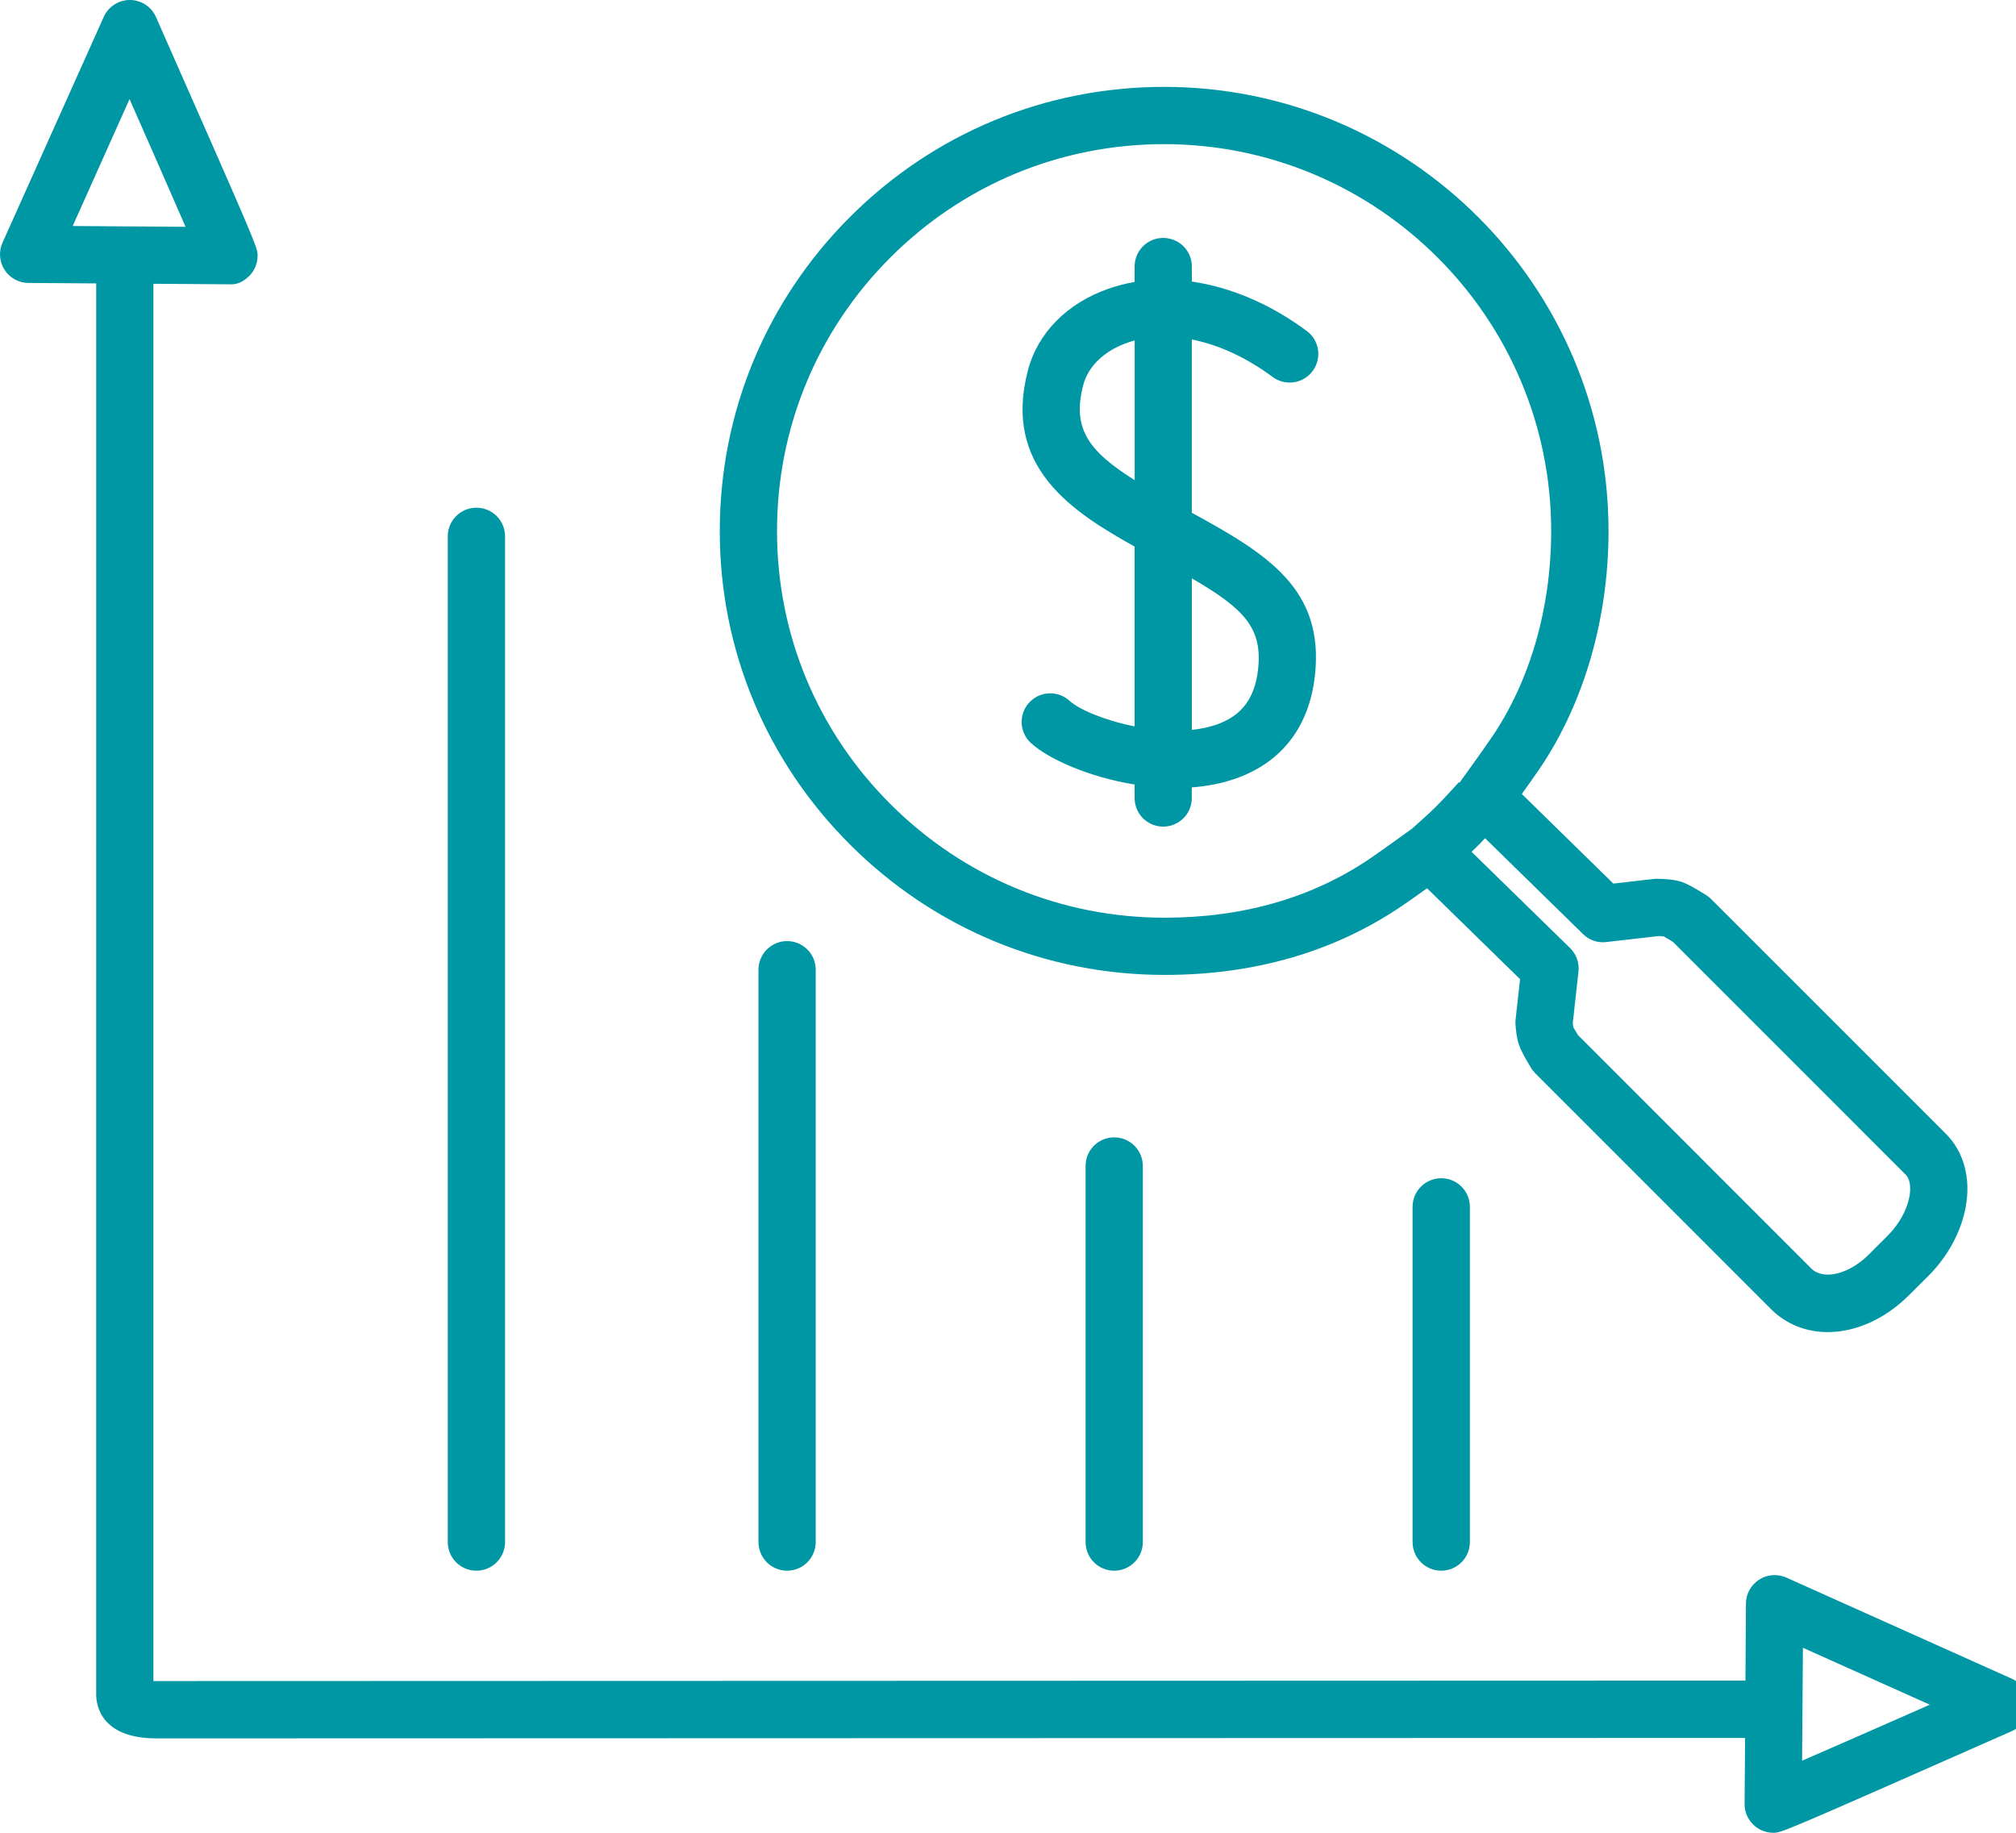 <svg version="1.1" xmlns="http://www.w3.org/2000/svg" xmlns:xlink="http://www.w3.org/1999/xlink" xmlns:a="http://ns.adobe.com/AdobeSVGViewerExtensions/3.0/" x="0px" y="0px" width="66px" height="60px" viewBox="0 0 66 60" enable-background="new 0 0 66 60" xml:space="preserve"><path fill="#0097A4" d="M58.052,60c-0.25,0-0.488-0.1-0.664-0.277c-0.176-0.177-0.275-0.417-0.273-0.666l0.016-2.162L5.124,56.91 c-1.834,0-1.975-1.103-1.975-1.439V9.278L0.931,9.263C0.614,9.261,0.319,9.1,0.149,8.832c-0.172-0.266-0.197-0.6-0.066-0.889 l3.313-7.389C3.548,0.217,3.88,0,4.251,0h0.002c0.371,0.001,0.705,0.219,0.854,0.559c3.326,7.538,3.326,7.538,3.326,7.812 c0,0.249-0.098,0.489-0.275,0.665C7.979,9.21,7.769,9.332,7.491,9.307L5.022,9.29v45.743c0.031,0,0.064,0,0.1,0l52.021-0.016 l0.016-2.523c0.002-0.316,0.164-0.61,0.432-0.781c0.264-0.172,0.602-0.196,0.891-0.067l7.387,3.313 c0.338,0.152,0.557,0.488,0.555,0.858c0,0.369-0.221,0.705-0.557,0.854C58.325,60,58.325,60,58.052,60z M59.024,53.944l-0.027,3.696 c1.07-0.465,2.664-1.163,4.182-1.833L59.024,53.944z M2.38,7.399l3.695,0.026C5.61,6.355,4.911,4.763,4.241,3.244L2.38,7.399z M47.183,51.42c-0.518,0-0.938-0.418-0.938-0.937V39.509c0-0.519,0.42-0.937,0.938-0.937s0.938,0.418,0.938,0.937v10.977 C48.12,51.002,47.7,51.42,47.183,51.42z M36.476,51.42c-0.518,0-0.936-0.418-0.936-0.937V38.171c0-0.519,0.418-0.937,0.936-0.937 s0.938,0.418,0.938,0.937v12.314C37.413,51.002,36.993,51.42,36.476,51.42z M25.767,51.42c-0.516,0-0.936-0.418-0.936-0.937V31.746 c0-0.518,0.42-0.937,0.936-0.937c0.52,0,0.938,0.419,0.938,0.937v18.737C26.704,51.002,26.286,51.42,25.767,51.42z M15.597,51.42 c-0.52,0-0.938-0.418-0.938-0.937V17.558c0-0.518,0.418-0.937,0.938-0.937c0.518,0,0.938,0.418,0.938,0.937v32.925 C16.534,51.002,16.114,51.42,15.597,51.42z M59.837,43.609c-0.695,0-1.354-0.248-1.859-0.754l-7.715-7.717 c-0.053-0.053-0.1-0.111-0.137-0.175c-0.207-0.335-0.338-0.587-0.393-0.746c-0.08-0.22-0.109-0.524-0.119-0.685 c-0.002-0.054-0.002-0.109,0.004-0.164l0.146-1.313L46.72,29.08c-0.316,0.225-0.666,0.474-0.85,0.596 c-2.203,1.486-4.807,2.24-7.742,2.24c-3.881,0-7.535-1.511-10.287-4.255c-2.758-2.746-4.277-6.394-4.277-10.272 c0-3.884,1.514-7.537,4.262-10.285c2.748-2.747,6.398-4.26,10.285-4.26c8.021,0,14.549,6.523,14.549,14.541 c0,2.866-0.801,5.626-2.248,7.77c-0.133,0.195-0.371,0.533-0.59,0.838l2.996,2.933l1.318-0.151c0.039-0.005,0.076-0.008,0.111-0.006 c0.238,0.001,0.576,0.021,0.826,0.108c0.174,0.062,0.441,0.208,0.799,0.437c0.055,0.036,0.107,0.079,0.154,0.125l7.684,7.684 c0.588,0.588,0.82,1.468,0.639,2.415c-0.156,0.81-0.586,1.597-1.209,2.223l-0.635,0.632C61.704,43.195,60.737,43.609,59.837,43.609z M51.665,33.891l7.637,7.64c0.393,0.389,1.234,0.184,1.879-0.461l0.633-0.633c0.352-0.354,0.611-0.82,0.695-1.25 c0.029-0.155,0.076-0.537-0.125-0.737l-7.613-7.614c-0.084-0.053-0.211-0.133-0.305-0.18c-0.061-0.008-0.127-0.01-0.172-0.011 l-1.709,0.195c-0.281,0.036-0.561-0.063-0.76-0.262l-3.207-3.138c-0.096,0.104-0.189,0.202-0.268,0.277 c-0.049,0.05-0.107,0.107-0.174,0.169l3.225,3.15c0.205,0.203,0.309,0.487,0.275,0.773l-0.186,1.682 c0.004,0.045,0.01,0.1,0.02,0.143C51.534,33.681,51.61,33.803,51.665,33.891z M38.11,4.719c-3.385,0-6.566,1.318-8.961,3.711 c-2.393,2.394-3.713,5.577-3.711,8.961c0,3.376,1.322,6.552,3.725,8.944c2.4,2.391,5.584,3.708,8.965,3.708 c2.555,0,4.809-0.646,6.697-1.919c0.326-0.22,1.213-0.858,1.402-0.996c0.125-0.112,0.576-0.51,0.801-0.737 c0.256-0.253,0.738-0.79,0.738-0.79l0.021,0.018c0.014-0.023,0.029-0.047,0.047-0.069c0-0.002,0.752-1.039,1.023-1.442 c1.242-1.84,1.926-4.227,1.926-6.723C50.784,10.402,45.099,4.719,38.11,4.719z M38.081,27.061c-0.518,0-0.936-0.418-0.936-0.937 v-0.441c-1.494-0.242-2.826-0.836-3.396-1.36c-0.381-0.351-0.404-0.943-0.055-1.324c0.352-0.379,0.941-0.405,1.324-0.054 c0.307,0.282,1.15,0.641,2.127,0.835v-5.887c-2.027-1.132-4.33-2.593-3.492-5.771c0.32-1.223,1.281-2.196,2.633-2.669 c0.277-0.098,0.564-0.172,0.859-0.221V8.726c0-0.519,0.418-0.937,0.936-0.937c0.52,0,0.938,0.418,0.938,0.937v0.492 c1.264,0.181,2.566,0.73,3.762,1.617c0.416,0.308,0.502,0.896,0.193,1.311c-0.309,0.415-0.895,0.502-1.311,0.194 c-0.859-0.638-1.77-1.054-2.645-1.226v5.672c2.461,1.347,4.357,2.49,4.027,5.355c-0.188,1.629-1.055,2.776-2.51,3.318 c-0.482,0.178-0.994,0.279-1.518,0.318v0.348C39.019,26.642,38.599,27.061,38.081,27.061z M39.019,18.934v4.96 c0.303-0.031,0.596-0.093,0.861-0.192c0.785-0.292,1.199-0.855,1.305-1.775C41.341,20.565,40.743,19.936,39.019,18.934z M37.146,11.146c-0.082,0.022-0.162,0.047-0.24,0.074c-0.754,0.266-1.279,0.768-1.441,1.38c-0.377,1.425,0.172,2.171,1.682,3.118 V11.146z"></path></svg>